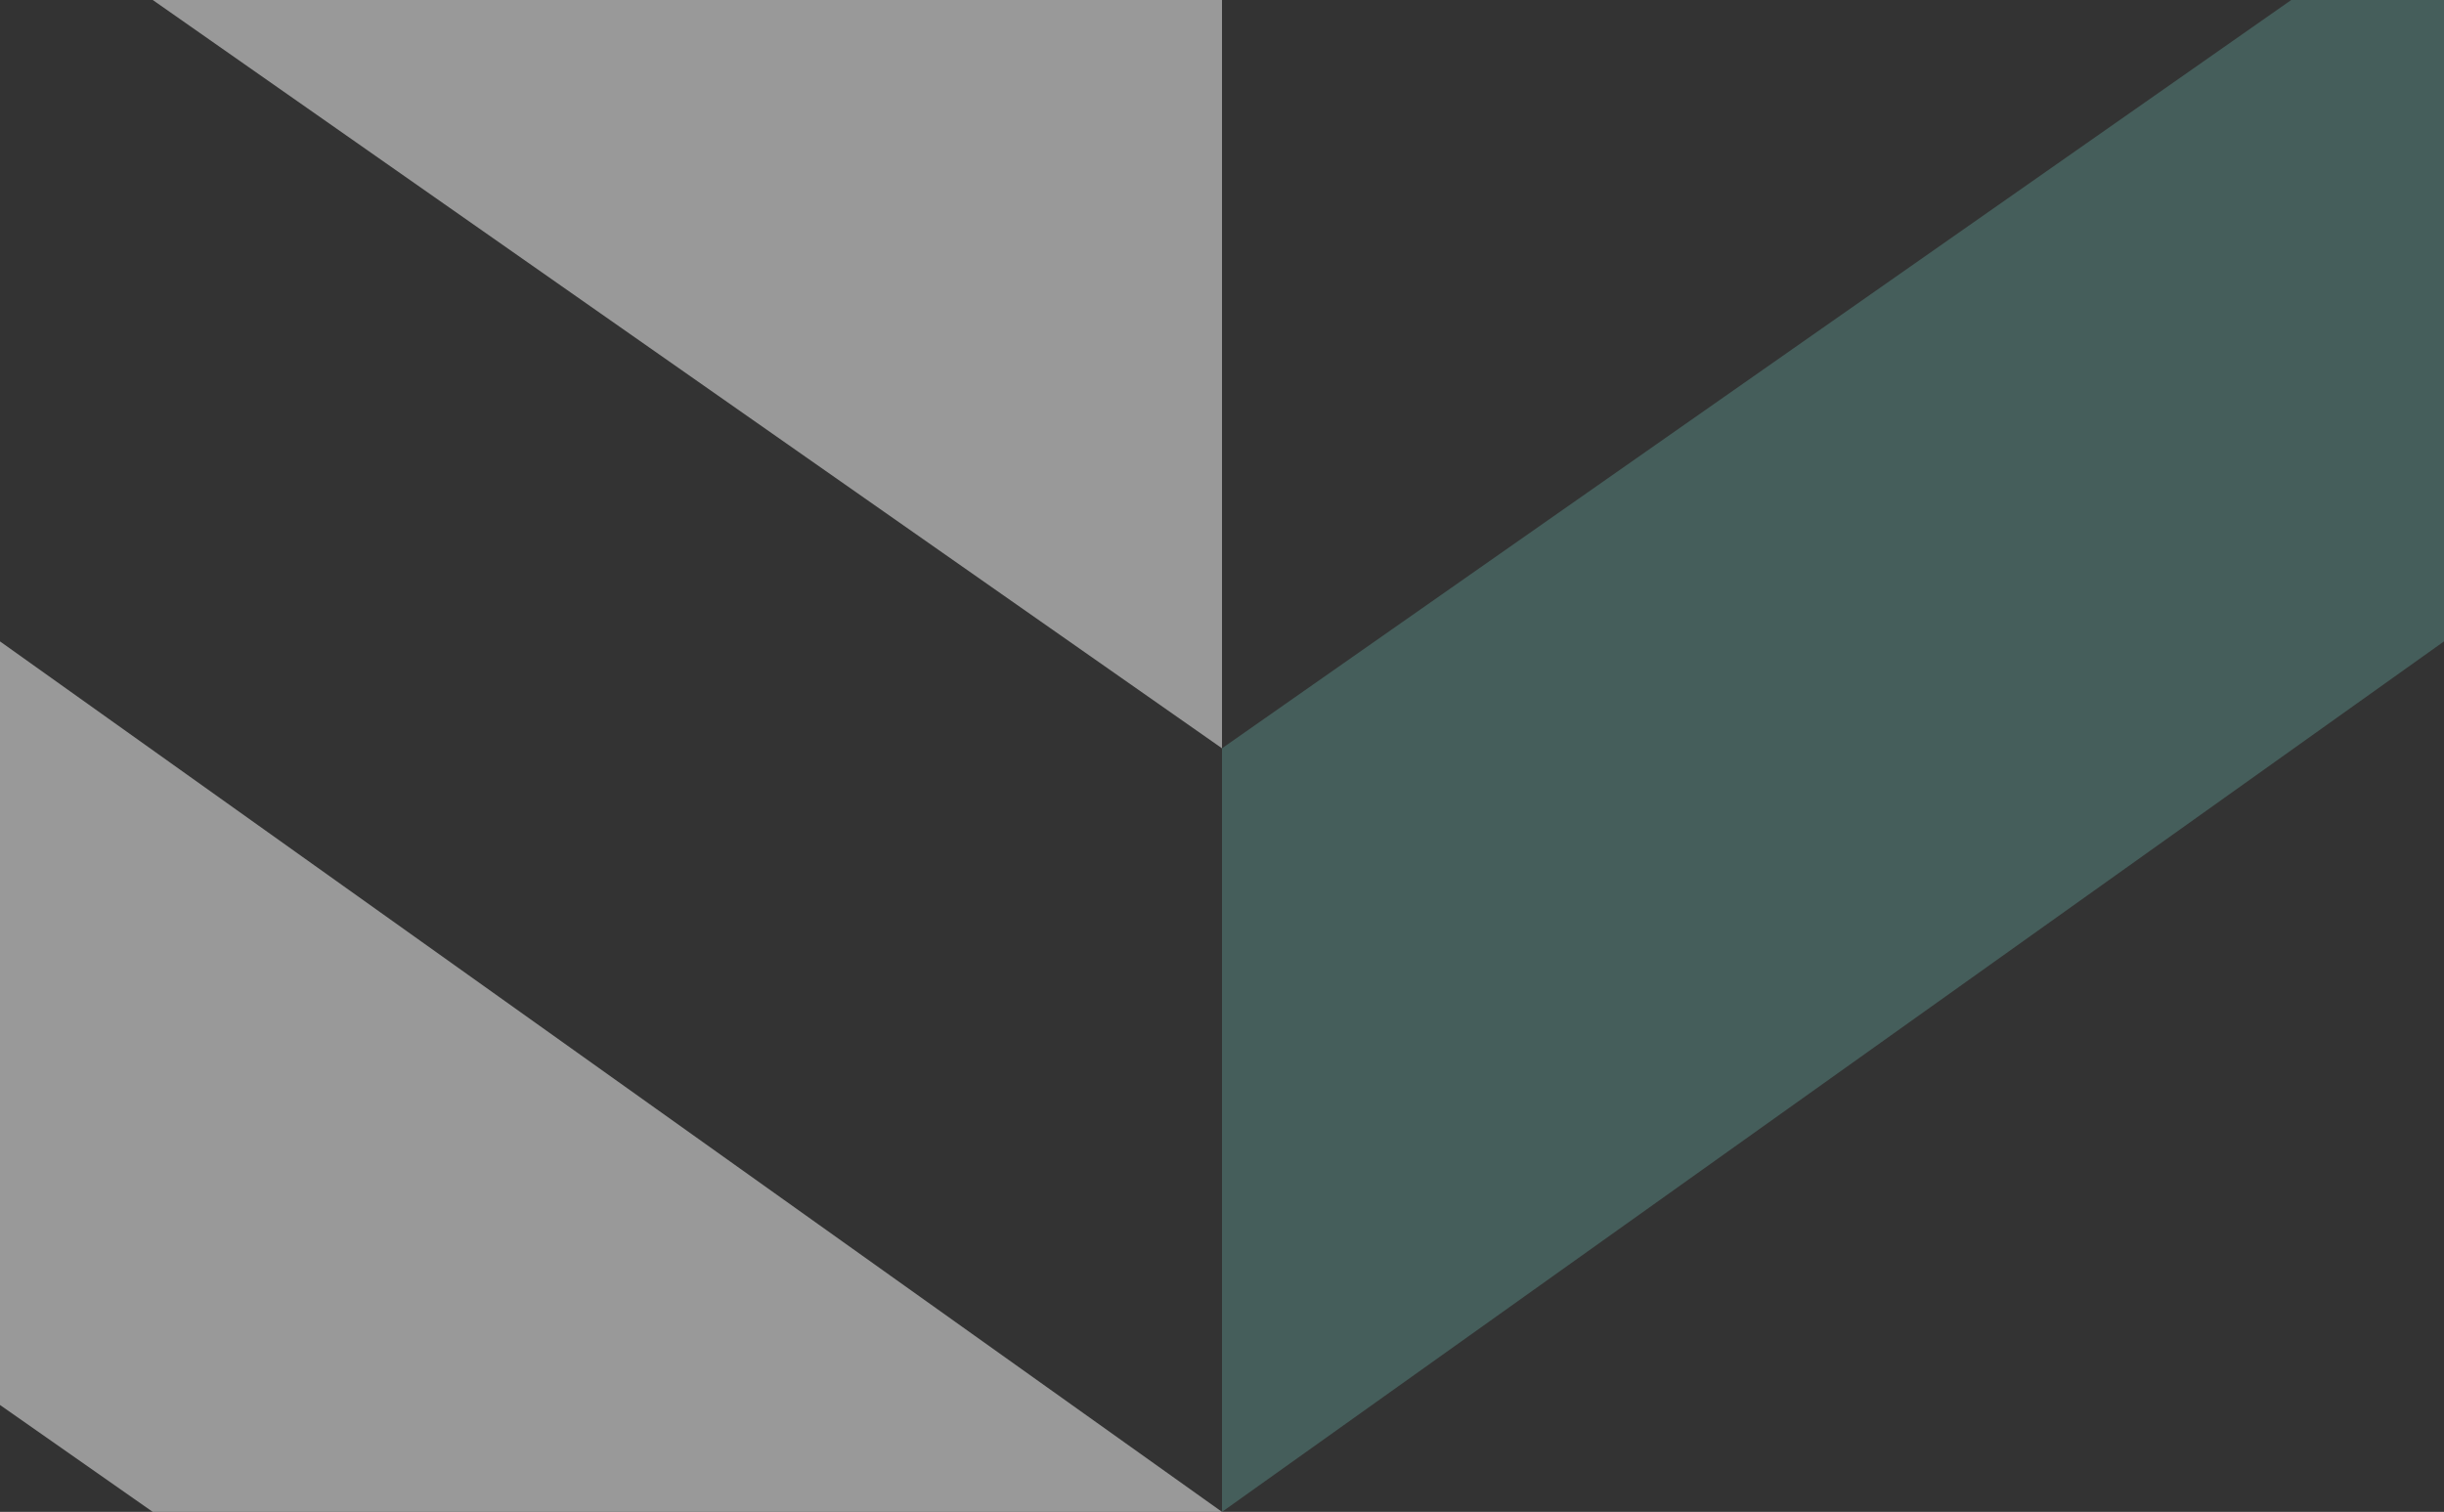 <?xml version="1.0" encoding="utf-8"?>
<!-- Generator: Adobe Illustrator 23.0.5, SVG Export Plug-In . SVG Version: 6.00 Build 0)  -->
<svg version="1.1" id="圖層_1" xmlns="http://www.w3.org/2000/svg" xmlns:xlink="http://www.w3.org/1999/xlink" x="0px" y="0px"
	 viewBox="0 0 16 9.9" style="enable-background:new 0 0 16 9.9;" xml:space="preserve">
<rect x="0" y="0" width="16" height="9.9" fill="#333333" stroke="none"/>
<style type="text/css">
	.st0{opacity:0.5;}
	.st1{fill:#FFFFFF;}
	.st2{opacity:0.5;fill:#7ADFD2;}
	.st3{display:none;}
	.st4{display:inline;}
</style>
<g>
	<g class="st0">
		<polygon class="st1" points="8,0 1,0 8,4.9 		"/>
		<polygon class="st2" points="8,4.9 8,9.9 16,4.2 16,0 15,0 		"/>
		<polygon class="st1" points="0,9.2 1,9.9 8,9.9 0,4.2 		"/>
	</g>
</g>
<g class="st3">
	<polygon class="st4" points="8,4.9 16,-0.7 16,-5.6 8,0 	"/>
	<polygon class="st4" points="8,9.9 0,4.2 0,-0.7 8,4.9 	"/>
	<polygon class="st4" points="8,14.8 16,9.2 16,4.2 8,9.9 	"/>
</g>
</svg>
